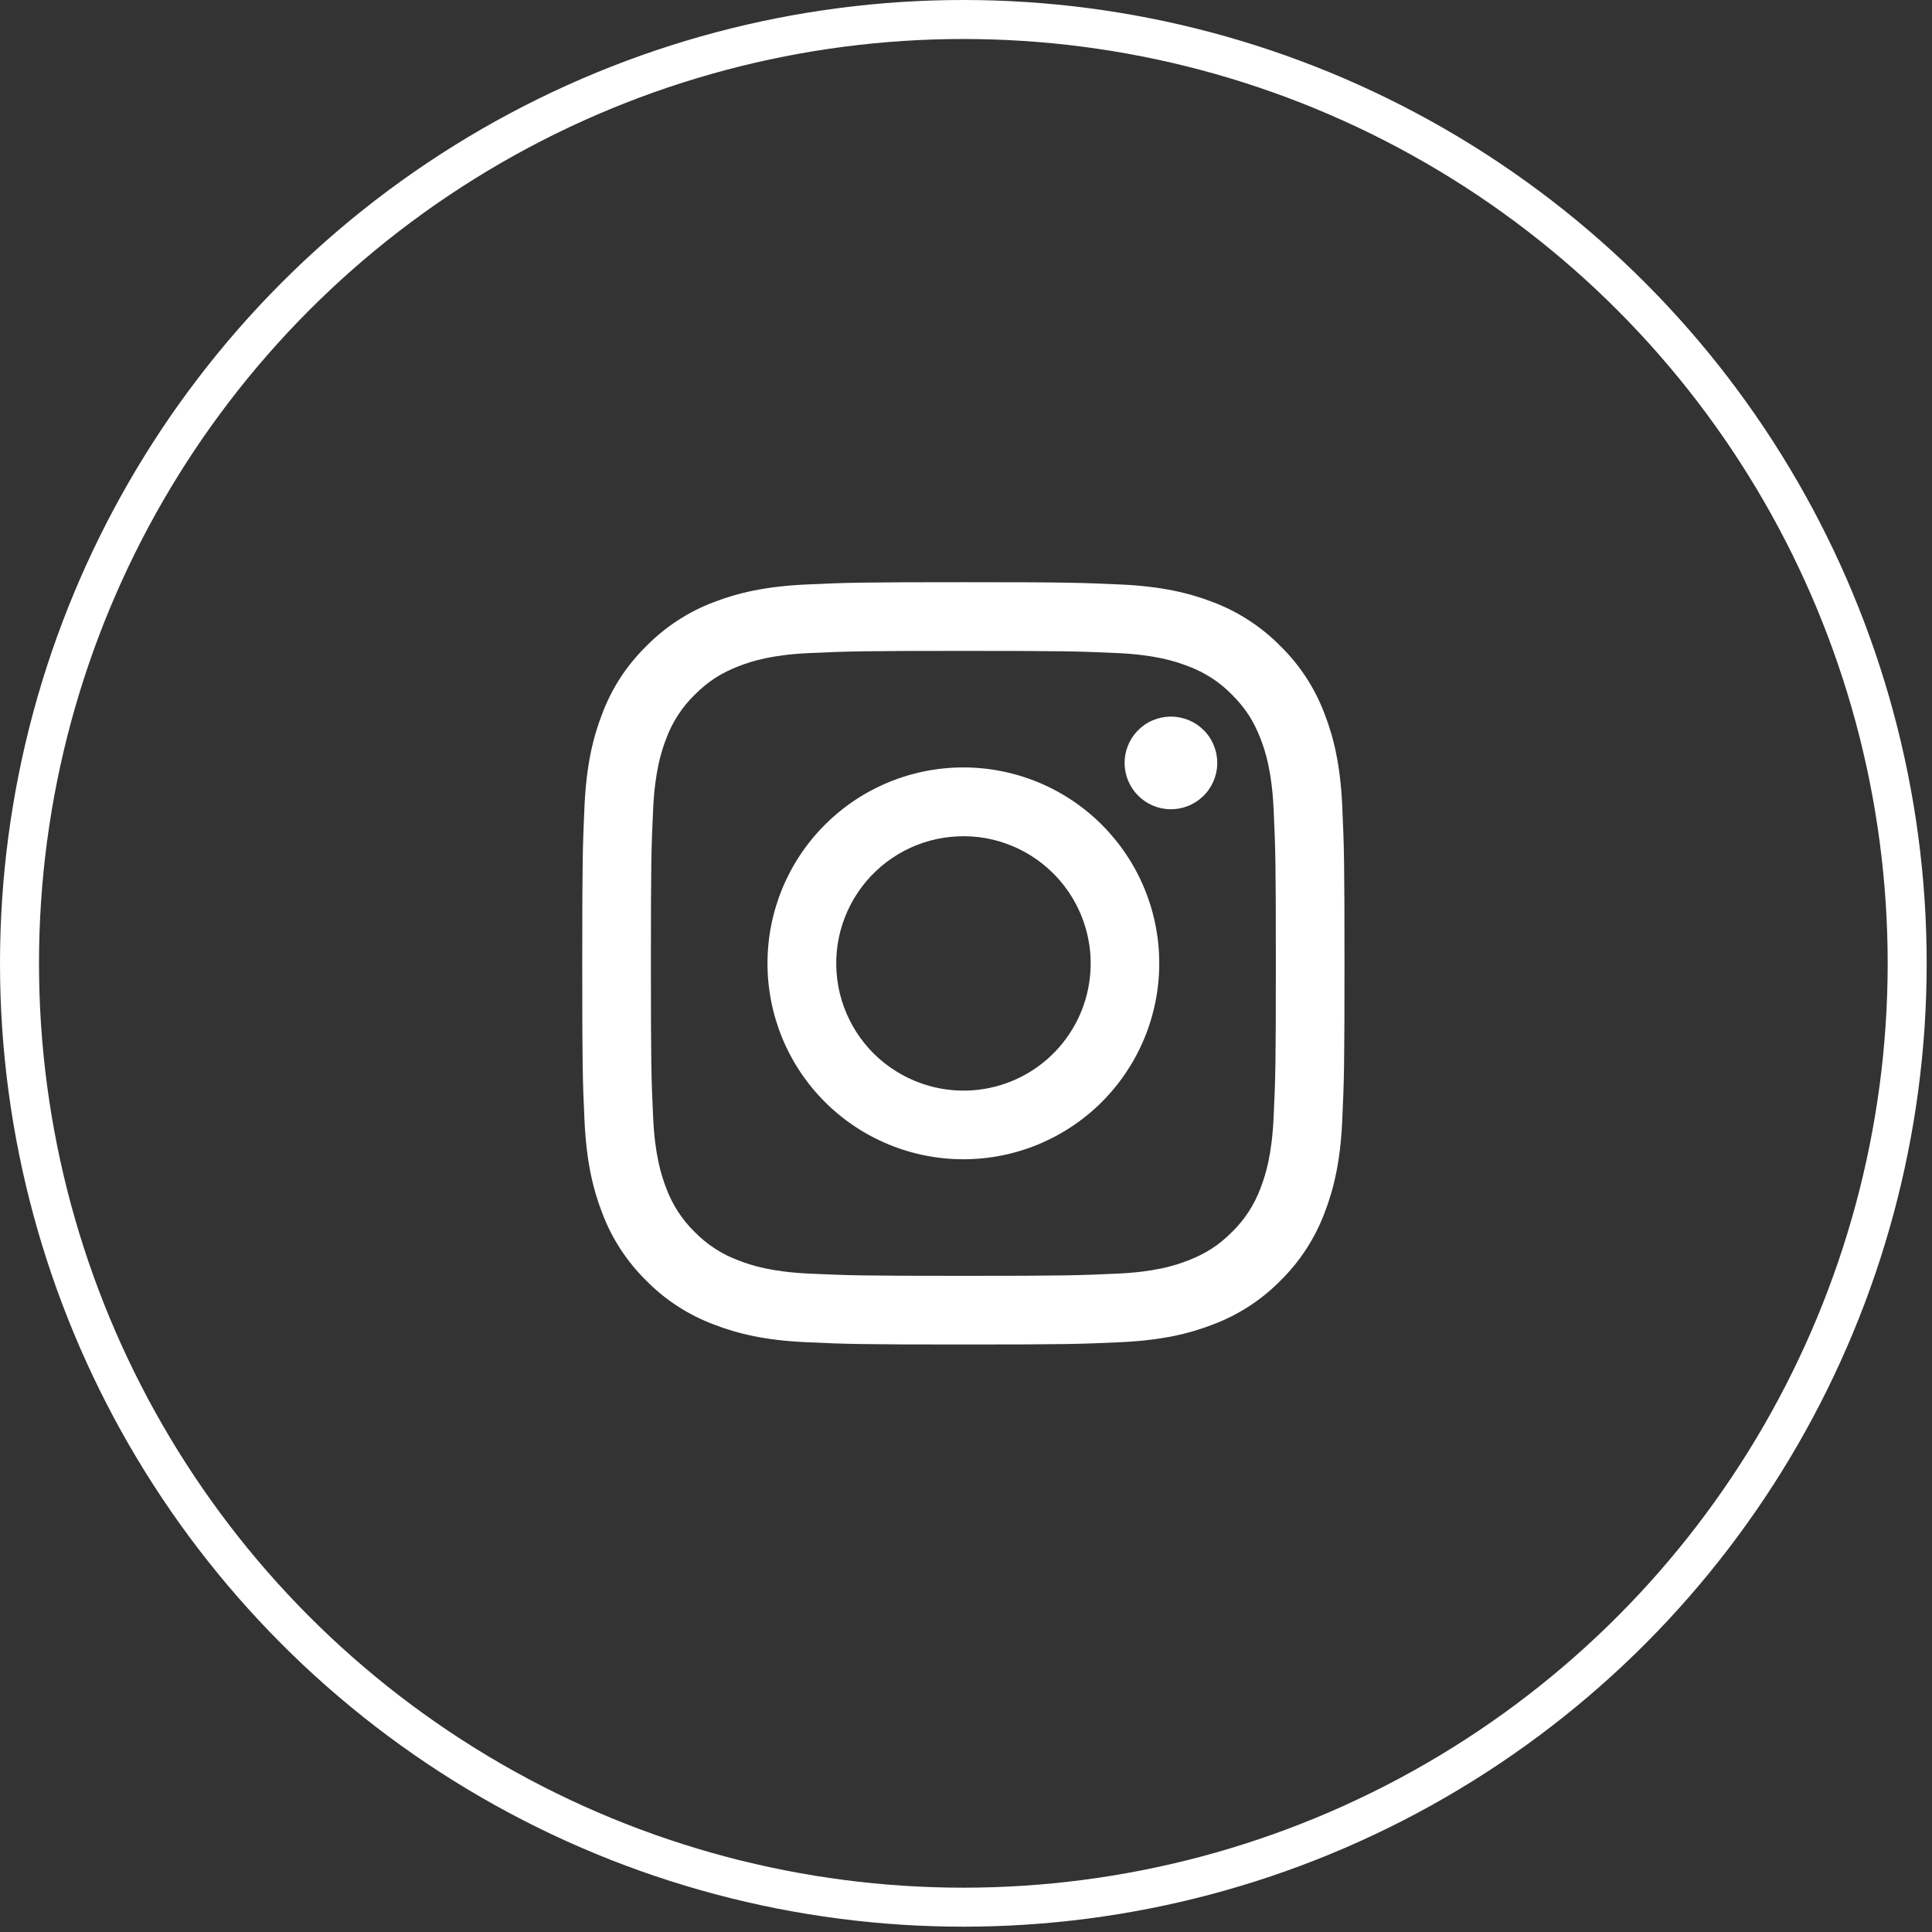 <svg width="32" height="32" viewBox="0 0 32 32" fill="none" xmlns="http://www.w3.org/2000/svg">
<rect x="0" y="0" width="32" height="32" fill="#333333" stroke="none"/>
<circle cx="15.956" cy="15.956" r="15.633" stroke="white" stroke-width="0.646"/>
<path fill-rule="evenodd" clip-rule="evenodd" d="M13.354 9.681C14.027 9.65 14.242 9.643 15.957 9.643C17.671 9.643 17.886 9.651 18.559 9.681C19.231 9.711 19.69 9.819 20.092 9.974C20.513 10.133 20.894 10.382 21.21 10.703C21.531 11.018 21.779 11.399 21.938 11.821C22.094 12.222 22.201 12.681 22.232 13.353C22.262 14.027 22.269 14.242 22.269 15.956C22.269 17.671 22.262 17.886 22.232 18.559C22.201 19.23 22.094 19.689 21.938 20.091C21.779 20.512 21.531 20.894 21.21 21.21C20.894 21.531 20.513 21.779 20.092 21.937C19.69 22.093 19.231 22.2 18.56 22.231C17.886 22.262 17.671 22.269 15.957 22.269C14.242 22.269 14.027 22.262 13.354 22.231C12.682 22.201 12.223 22.093 11.822 21.937C11.4 21.779 11.018 21.531 10.703 21.21C10.382 20.894 10.133 20.513 9.975 20.092C9.819 19.69 9.712 19.231 9.681 18.559C9.65 17.885 9.644 17.67 9.644 15.956C9.644 14.241 9.651 14.027 9.681 13.354C9.712 12.681 9.819 12.222 9.975 11.821C10.133 11.399 10.382 11.018 10.704 10.703C11.019 10.382 11.4 10.133 11.821 9.974C12.223 9.819 12.682 9.712 13.353 9.681H13.354ZM18.508 10.817C17.842 10.787 17.642 10.781 15.957 10.781C14.271 10.781 14.071 10.787 13.405 10.817C12.79 10.845 12.456 10.948 12.233 11.035C11.939 11.15 11.728 11.286 11.507 11.507C11.298 11.71 11.136 11.959 11.035 12.233C10.949 12.455 10.846 12.789 10.818 13.405C10.787 14.071 10.781 14.271 10.781 15.956C10.781 17.642 10.787 17.841 10.818 18.507C10.846 19.123 10.949 19.457 11.035 19.68C11.136 19.953 11.297 20.202 11.507 20.406C11.711 20.615 11.959 20.776 12.233 20.877C12.456 20.964 12.79 21.067 13.405 21.095C14.071 21.125 14.27 21.132 15.957 21.132C17.643 21.132 17.842 21.125 18.508 21.095C19.123 21.067 19.457 20.964 19.68 20.877C19.974 20.762 20.185 20.627 20.406 20.406C20.615 20.202 20.777 19.953 20.878 19.68C20.964 19.457 21.067 19.123 21.095 18.507C21.126 17.841 21.132 17.642 21.132 15.956C21.132 14.271 21.126 14.071 21.095 13.405C21.067 12.789 20.964 12.455 20.878 12.233C20.763 11.938 20.627 11.728 20.406 11.507C20.202 11.297 19.954 11.136 19.68 11.035C19.457 10.948 19.123 10.845 18.508 10.817ZM15.15 17.902C15.601 18.09 16.102 18.115 16.569 17.974C17.036 17.833 17.439 17.534 17.71 17.128C17.981 16.723 18.103 16.235 18.055 15.75C18.006 15.265 17.791 14.811 17.446 14.467C17.226 14.247 16.959 14.078 16.666 13.973C16.373 13.868 16.06 13.83 15.75 13.861C15.44 13.891 15.141 13.99 14.874 14.15C14.607 14.31 14.379 14.527 14.206 14.786C14.033 15.045 13.919 15.339 13.873 15.647C13.828 15.955 13.851 16.27 13.941 16.568C14.032 16.866 14.187 17.14 14.396 17.371C14.605 17.601 14.863 17.783 15.15 17.902ZM13.662 13.662C13.963 13.36 14.321 13.121 14.715 12.958C15.108 12.795 15.53 12.711 15.957 12.711C16.383 12.711 16.805 12.795 17.198 12.958C17.592 13.121 17.95 13.36 18.251 13.662C18.552 13.963 18.791 14.321 18.954 14.714C19.117 15.108 19.201 15.53 19.201 15.956C19.201 16.382 19.117 16.804 18.954 17.198C18.791 17.592 18.552 17.949 18.251 18.251C17.642 18.859 16.817 19.201 15.957 19.201C15.096 19.201 14.271 18.859 13.662 18.251C13.053 17.642 12.712 16.817 12.712 15.956C12.712 15.095 13.053 14.27 13.662 13.662ZM19.921 13.194C19.996 13.124 20.055 13.039 20.097 12.945C20.138 12.851 20.16 12.75 20.162 12.648C20.163 12.545 20.144 12.443 20.105 12.348C20.067 12.253 20.01 12.166 19.937 12.094C19.864 12.021 19.778 11.964 19.683 11.925C19.588 11.887 19.486 11.868 19.383 11.869C19.281 11.871 19.179 11.893 19.085 11.934C18.991 11.975 18.907 12.035 18.836 12.11C18.699 12.255 18.624 12.448 18.627 12.648C18.63 12.847 18.711 13.038 18.852 13.179C18.993 13.32 19.184 13.401 19.383 13.404C19.583 13.406 19.776 13.332 19.921 13.194Z" fill="white"/>
</svg>
